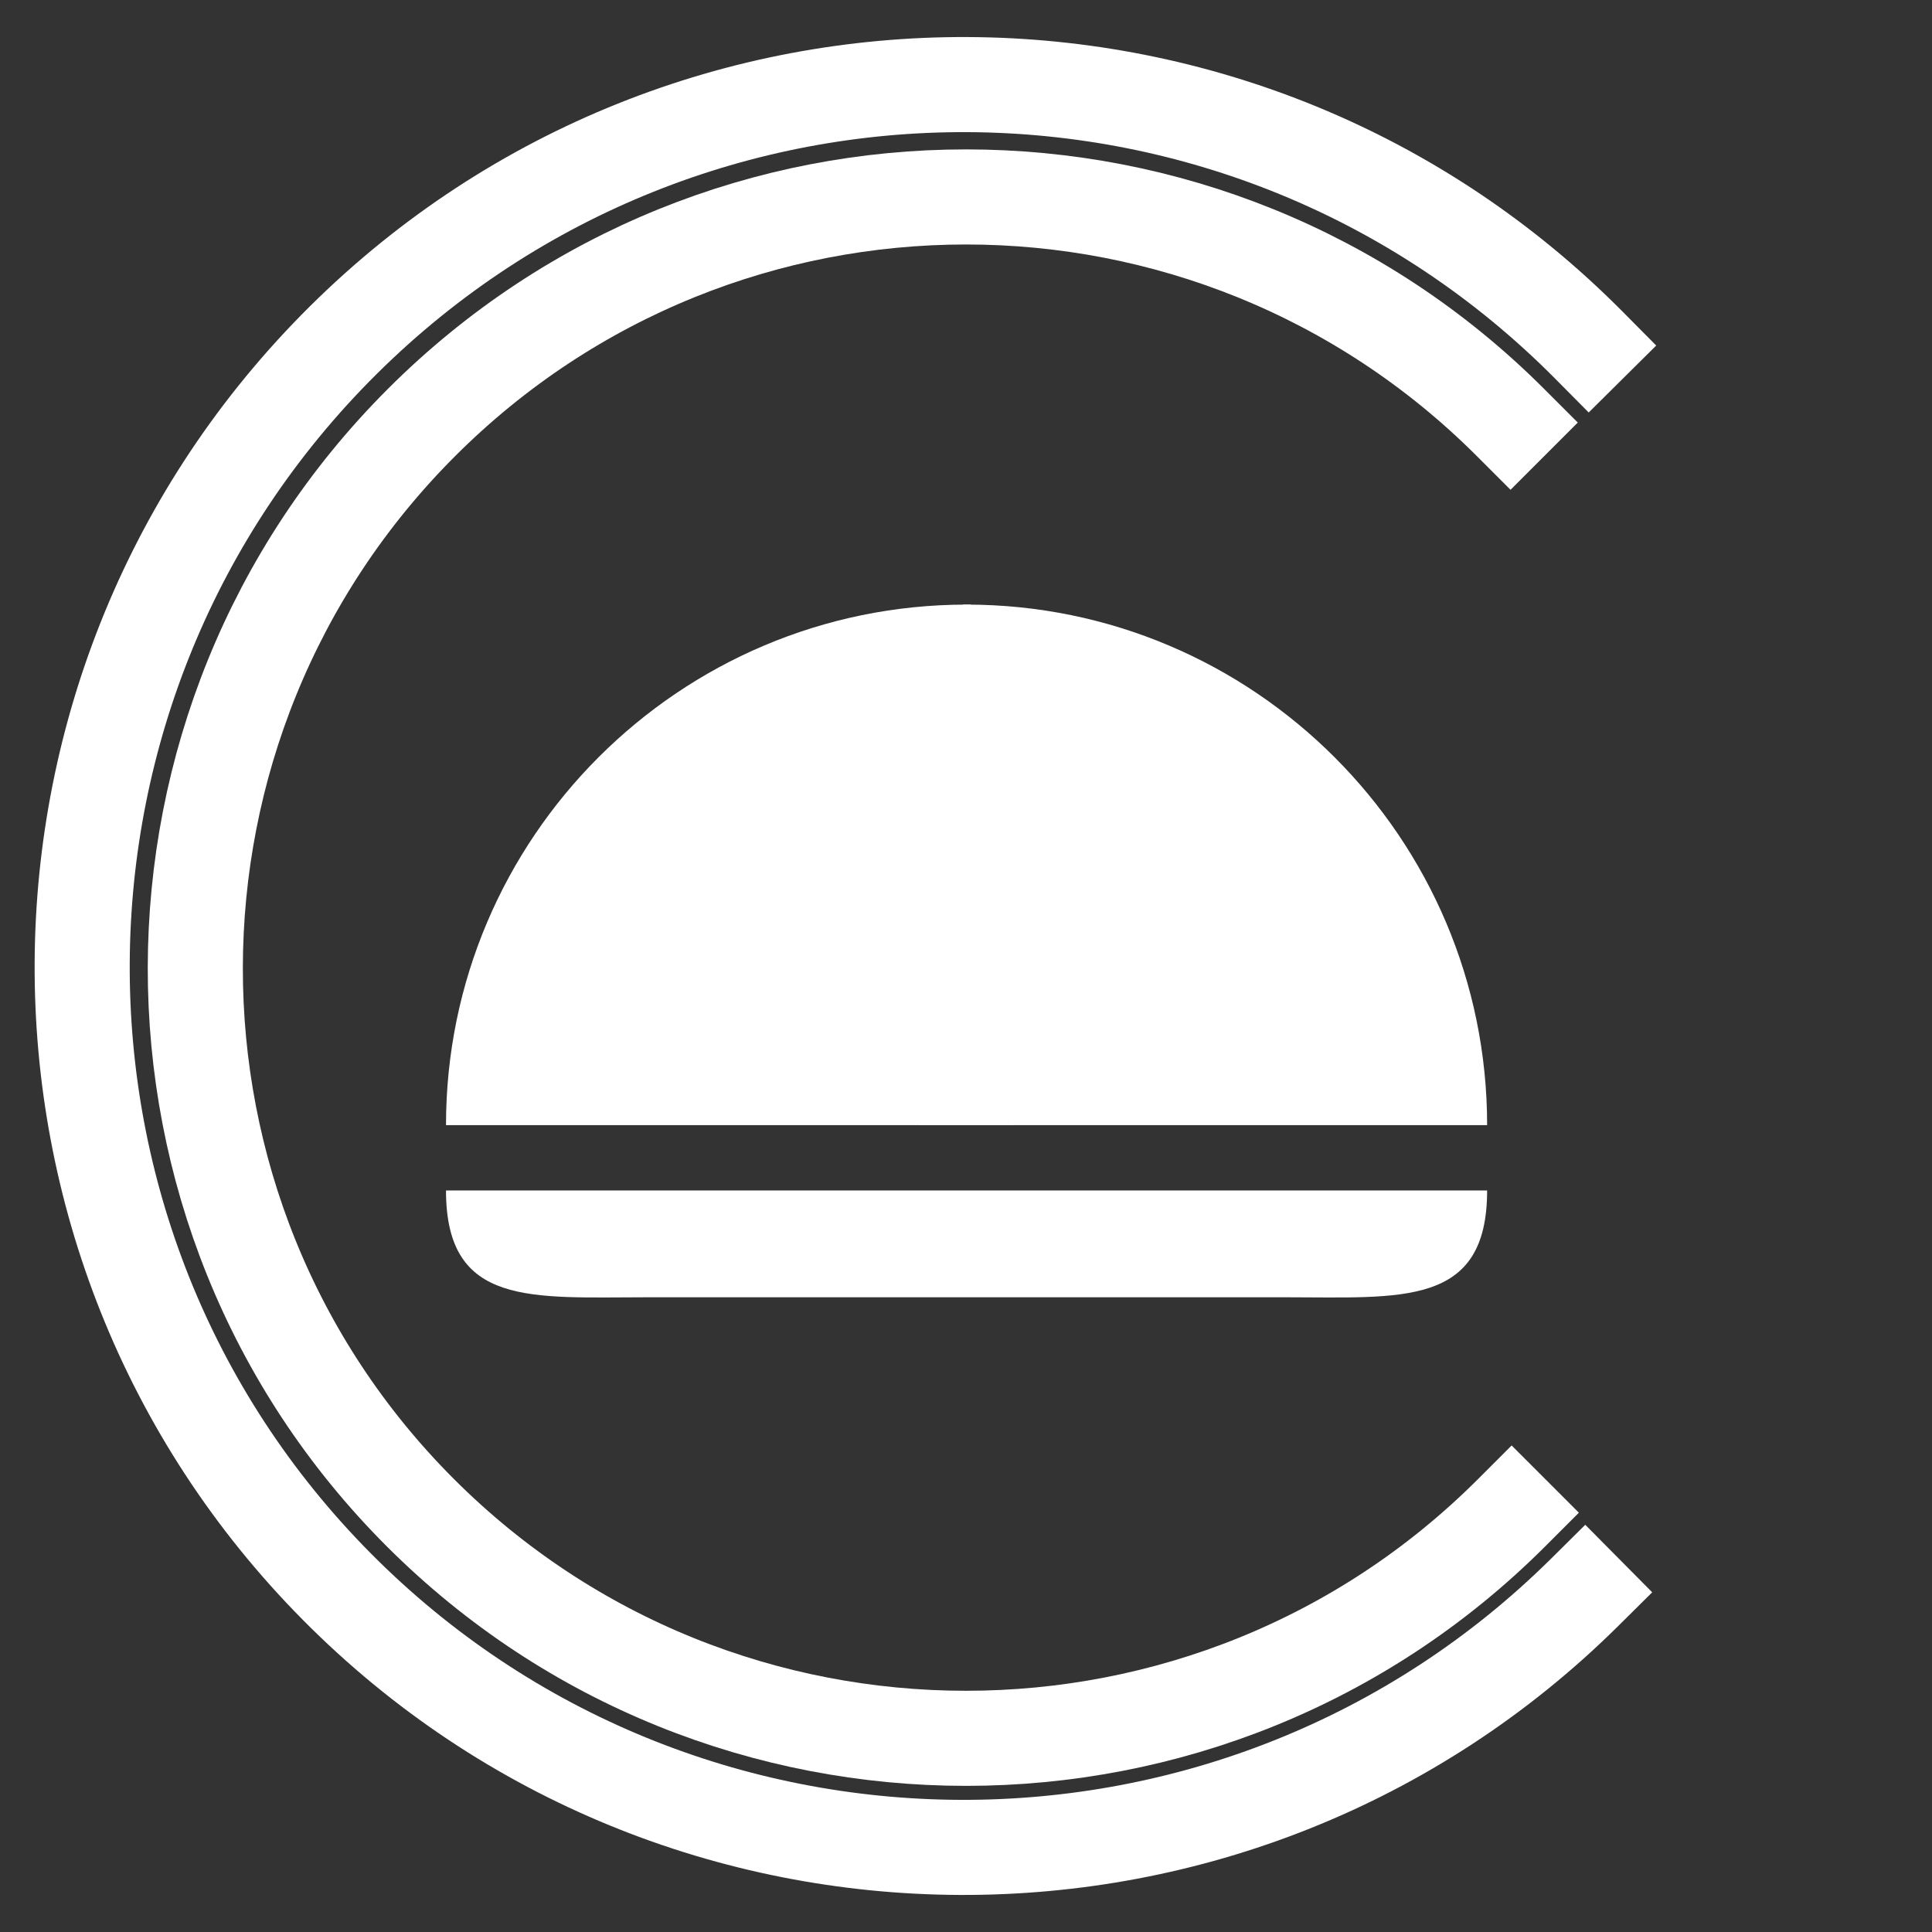 <?xml version="1.0" encoding="utf-8" ?> <!-- Generator: Assembly 2.4 - http://assemblyapp.co -->        <svg version="1.1" xmlns="http://www.w3.org/2000/svg" xmlns:xlink="http://www.w3.org/1999/xlink" width="4096.00" height="4096.00" viewBox="0 0 4096.0 4096.0"><rect x="0" y="0" width="4096.0" height="4096.0" fill="#333333" stroke="none"/>          <g id="document" transform="scale(1.0 1.0) translate(2048.0 2048.0)">                   <g>                             <g>    <path d="M1154.46,-1152.17 C516.714,-1789.91 -516.715,-1789.91 -1154.46,-1152.17 C-1792.21,-514.418 -1794.54,521.338 -1156.79,1159.08 C-519.042,1796.83 519.042,1796.83 1156.79,1159.08 " fill="none" stroke-width="201.60" stroke="#ffffff" stroke-linecap="square" stroke-linejoin="miter" />                                 <path d="M1320.77,-1316.05 C594.495,-2048.48 -587.38,-2053.48 -1319.82,-1327.2 C-2052.25,-600.928 -2059.92,583.598 -1333.65,1316.03 C-607.373,2048.47 579.827,2053.49 1312.26,1327.21 " fill="none" stroke-width="201.60" stroke="#ffffff" stroke-linecap="square" stroke-linejoin="miter" />                            </g>   <g>                                      <path d="M-1102.44,475.869 C-1102.44,723.783 -921.086,702.32 -673.172,702.32 L675.574,702.32 C923.488,702.32 1104.84,723.783 1104.84,475.868 C-953.072,475.869 -799.523,475.869 -1102.44,475.869 Z " fill="#ffffff" fill-opacity="1.00" />                                      <path d="M1.201,337.448 L1.201,-766.193 C-607.589,-766.193 -1102.44,-271.342 -1102.44,337.448 L1.201,337.448 Z " fill="#ffffff" fill-opacity="1.00" />            <path d="M1.201,337.448 L1.201,-766.193 C609.991,-766.193 1104.84,-271.342 1104.84,337.448 L1.201,337.448 Z " fill="#ffffff" fill-opacity="1.00" />        <path d="M100.149,337.448 L100.149,-655.463 L-97.747,-655.463 L-97.747,337.448 L100.149,337.448 Z " fill="#ffffff" fill-opacity="1.00" />                      <path d="M-6.39,-683.102 L10.228,-683.102 L10.228,-766.193 L-6.39,-766.193 L-6.39,-683.102 Z " fill="#ffffff" fill-opacity="1.00" />                   <path d="M-6.39,-619.662 L10.228,-619.662 L10.228,-702.753 L-6.39,-702.753 L-6.39,-619.662 Z " fill="#ffffff" fill-opacity="1.00" />                   </g>                     </g>            </g>    </svg>
